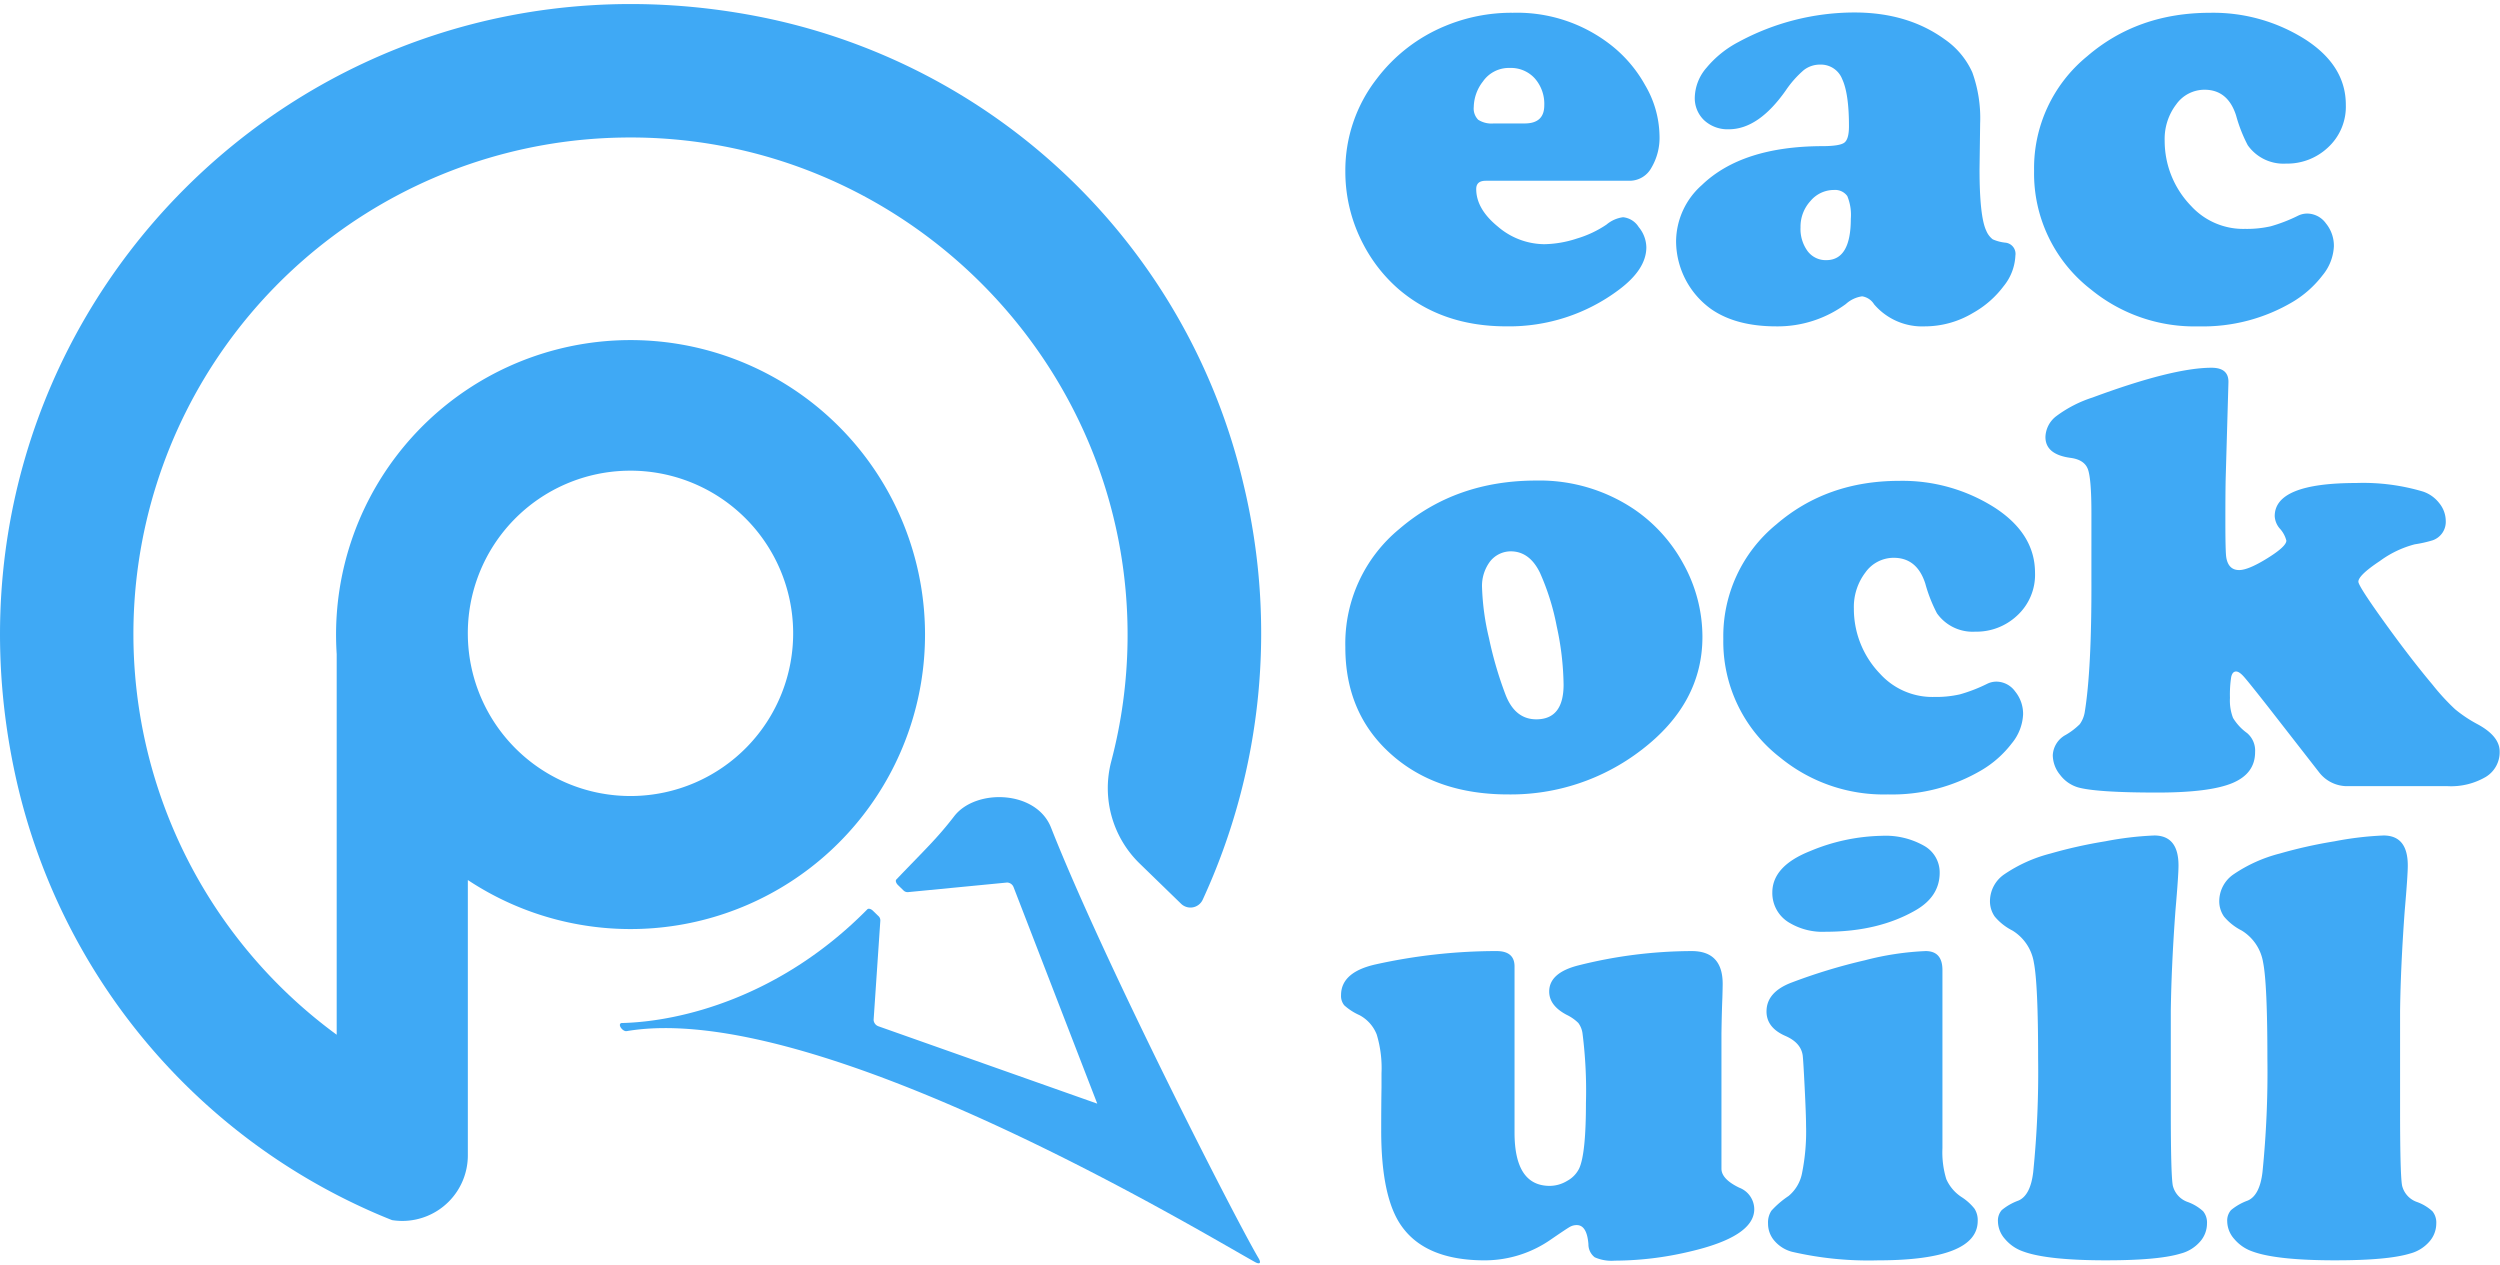 <svg xmlns="http://www.w3.org/2000/svg" viewBox="0 0 453.998 229.679"><title>Artboard 1</title><path d="M295.969,32.827H269.807q-1.726,0-1.726,1.5,0,3.618,3.924,6.819a13.1,13.1,0,0,0,8.434,3.2,19.814,19.814,0,0,0,5.928-1.029,19.326,19.326,0,0,0,5.372-2.533,5.873,5.873,0,0,1,3.005-1.336,3.787,3.787,0,0,1,2.839,1.781,5.918,5.918,0,0,1,1.392,3.674q0,4.008-5.01,7.737a33.17,33.17,0,0,1-20.429,6.624q-11.69,0-19.593-6.791a27.8,27.8,0,0,1-6.346-8.071,28.228,28.228,0,0,1-3.284-13.248,27.051,27.051,0,0,1,5.678-16.811,29.833,29.833,0,0,1,12.468-9.629,31.335,31.335,0,0,1,12.3-2.394,27.613,27.613,0,0,1,17.98,6.012,24.077,24.077,0,0,1,6.011,7.125,18.65,18.65,0,0,1,2.615,9.129,10.691,10.691,0,0,1-1.5,5.928A4.5,4.5,0,0,1,295.969,32.827ZM271.254,22.418h5.622q3.561,0,3.563-3.284a6.992,6.992,0,0,0-1.726-4.9,5.82,5.82,0,0,0-4.509-1.892,5.723,5.723,0,0,0-4.9,2.449,7.773,7.773,0,0,0-1.67,4.62,2.9,2.9,0,0,0,.807,2.338A4.492,4.492,0,0,0,271.254,22.418Z" style="fill:#3fa9f5"/><path d="M336.771,2.267q9.685,0,16.421,4.9a14.49,14.49,0,0,1,4.982,5.984,24.5,24.5,0,0,1,1.419,9.268l-.111,8.294q0,8.628,1.224,11.188a3.806,3.806,0,0,0,1.169,1.559,7.593,7.593,0,0,0,2.338.612,2.038,2.038,0,0,1,1.781,2.338,9.447,9.447,0,0,1-2.142,5.566,17.792,17.792,0,0,1-5.539,4.843,17.031,17.031,0,0,1-8.739,2.449,11.478,11.478,0,0,1-9.241-4.007,3.111,3.111,0,0,0-2.171-1.448,5.529,5.529,0,0,0-2.95,1.392,20.9,20.9,0,0,1-12.636,4.063q-7.293,0-11.8-3.117a15.243,15.243,0,0,1-6.4-12.3,13.774,13.774,0,0,1,4.676-10.242q7.291-7.014,21.82-7.069,3.228,0,4.064-.64t.835-2.978q0-5.9-1.225-8.545a4.143,4.143,0,0,0-4.008-2.644,4.763,4.763,0,0,0-2.977,1,18.68,18.68,0,0,0-3.257,3.674q-4.956,7.07-10.353,7.069a6.254,6.254,0,0,1-4.454-1.614,5.524,5.524,0,0,1-1.725-4.23,8.544,8.544,0,0,1,2.142-5.344,18.973,18.973,0,0,1,5.818-4.676A44.318,44.318,0,0,1,336.771,2.267Zm-3.73,32.23a5.562,5.562,0,0,0-4.257,2,6.893,6.893,0,0,0-1.81,4.787,6.816,6.816,0,0,0,1.28,4.314,4.092,4.092,0,0,0,3.4,1.642q4.452,0,4.453-7.515a8.915,8.915,0,0,0-.64-4.119A2.708,2.708,0,0,0,333.041,34.5Z" style="fill:#3fa9f5"/><path d="M401.34,2.323a31.2,31.2,0,0,1,17.479,4.954Q426,12.01,426,19.022a10.061,10.061,0,0,1-3.34,7.849,10.772,10.772,0,0,1-7.514,2.839,7.938,7.938,0,0,1-6.958-3.34,26.764,26.764,0,0,1-2.115-5.4q-1.5-4.675-5.734-4.675a6.307,6.307,0,0,0-5.148,2.672,10.335,10.335,0,0,0-2.088,6.568,16.962,16.962,0,0,0,4.787,11.856,12.83,12.83,0,0,0,9.8,4.175,19.6,19.6,0,0,0,4.676-.473,28.582,28.582,0,0,0,4.954-1.92,3.794,3.794,0,0,1,1.725-.39,4.236,4.236,0,0,1,3.34,1.781,6.423,6.423,0,0,1,1.447,4.175A8.906,8.906,0,0,1,421.769,50a19.21,19.21,0,0,1-5.4,4.815,31.958,31.958,0,0,1-17.088,4.453,29.642,29.642,0,0,1-19.539-6.679,26.618,26.618,0,0,1-10.353-21.542,26.224,26.224,0,0,1,9.63-20.819Q388.2,2.324,401.34,2.323Z" style="fill:#3fa9f5"/><path d="M278.992,87.267a30.745,30.745,0,0,1,17.868,5.288,28.323,28.323,0,0,1,8.849,9.853,27.357,27.357,0,0,1,3.451,13.248q0,12.079-11.076,20.54a38.842,38.842,0,0,1-24.214,8.071q-13.305,0-21.542-7.57-8.014-7.347-8.015-19.148a26.941,26.941,0,0,1,9.8-21.487Q264.351,87.268,278.992,87.267Zm-4.454,12.859a4.807,4.807,0,0,0-3.924,1.809,7.383,7.383,0,0,0-1.475,4.815,45.549,45.549,0,0,0,1.252,9.1,68.8,68.8,0,0,0,2.978,10.214q1.725,4.566,5.623,4.565,4.951,0,4.954-6.29a52.283,52.283,0,0,0-1.253-10.632,43.809,43.809,0,0,0-3.034-9.686Q277.823,100.237,274.538,100.126Z" style="fill:#3fa9f5"/><path d="M344.9,87.323a31.2,31.2,0,0,1,17.478,4.954q7.18,4.733,7.181,11.745a10.061,10.061,0,0,1-3.34,7.849,10.774,10.774,0,0,1-7.515,2.839,7.939,7.939,0,0,1-6.958-3.34,26.891,26.891,0,0,1-2.115-5.4q-1.5-4.675-5.733-4.675a6.311,6.311,0,0,0-5.149,2.672,10.341,10.341,0,0,0-2.087,6.568,16.957,16.957,0,0,0,4.787,11.856,12.828,12.828,0,0,0,9.8,4.175,19.586,19.586,0,0,0,4.676-.473,28.551,28.551,0,0,0,4.954-1.92,3.8,3.8,0,0,1,1.726-.39,4.236,4.236,0,0,1,3.34,1.781,6.423,6.423,0,0,1,1.447,4.175,8.906,8.906,0,0,1-2.059,5.26,19.209,19.209,0,0,1-5.4,4.815,31.95,31.95,0,0,1-17.089,4.453,29.642,29.642,0,0,1-19.538-6.679,26.618,26.618,0,0,1-10.353-21.542,26.224,26.224,0,0,1,9.63-20.819Q331.761,87.324,344.9,87.323Z" style="fill:#3fa9f5"/><path d="M404.681,69.511l-.5,17.422q-.056,2.617-.056,7.682,0,5.624.167,6.624.389,2.283,2.338,2.282,1.669,0,5.121-2.143t3.451-3.2a5.123,5.123,0,0,0-1.224-2.226,3.727,3.727,0,0,1-.891-2.227q0-6.011,14.807-6.011a37.955,37.955,0,0,1,12.135,1.558,6.244,6.244,0,0,1,2.95,2.115,5.165,5.165,0,0,1,1.169,3.229,3.546,3.546,0,0,1-2.394,3.507,22.545,22.545,0,0,1-3.228.723,18.61,18.61,0,0,0-6.346,3.034q-3.9,2.589-3.9,3.757,0,.781,4.7,7.32t8.766,11.384a40.269,40.269,0,0,0,4.091,4.453,24.138,24.138,0,0,0,4.092,2.727q4.008,2.172,4.008,4.954a5.246,5.246,0,0,1-2.534,4.62,12.465,12.465,0,0,1-6.929,1.67H426.446a6.439,6.439,0,0,1-5.288-2.5L411.917,128.4q-3.673-4.675-4.481-5.566t-1.363-.891q-.669,0-.891,1a20.879,20.879,0,0,0-.223,3.785,8.83,8.83,0,0,0,.557,3.646,9.372,9.372,0,0,0,2.56,2.756,4.174,4.174,0,0,1,1.448,3.451q0,3.9-4.119,5.622t-13.582,1.725q-11.135,0-14.473-.946a6.328,6.328,0,0,1-3.229-2.254,5.722,5.722,0,0,1-1.336-3.591,4.43,4.43,0,0,1,2.338-3.673,12.6,12.6,0,0,0,2.561-1.949,5.171,5.171,0,0,0,.891-2.115q1.28-7.793,1.224-24.047V93.168q0-6.234-.64-7.96t-3.145-2.06q-4.565-.612-4.564-3.785a4.941,4.941,0,0,1,2-3.813,22.5,22.5,0,0,1,6.569-3.368q14.582-5.4,21.6-5.4Q404.793,66.783,404.681,69.511Z" style="fill:#3fa9f5"/><path d="M275.039,175.5v30.17q0,9.685,6.4,9.685a6.174,6.174,0,0,0,3.173-.919,5.147,5.147,0,0,0,2.17-2.254q1.224-2.672,1.225-11.912A82.681,82.681,0,0,0,287.4,187.8a4.1,4.1,0,0,0-.78-2.032,7.87,7.87,0,0,0-2.115-1.475q-3.173-1.671-3.173-4.231,0-3.45,5.455-4.787a84.918,84.918,0,0,1,20.429-2.56q5.622,0,5.621,5.956,0,.613-.054,2.5-.115,2.672-.168,6.512v24.548q0,1.893,3.228,3.451a4.21,4.21,0,0,1,2.729,3.9q0,5.01-11.858,7.737a59.54,59.54,0,0,1-13.469,1.614,7.5,7.5,0,0,1-3.647-.612,2.966,2.966,0,0,1-1.141-2.394q-.279-3.45-2.115-3.451a2.506,2.506,0,0,0-1.224.306q-.559.307-3.4,2.255a21.02,21.02,0,0,1-12.079,3.841q-10.687,0-15.085-6.179-3.731-5.177-3.729-17.423,0-4.563.055-7.793v-2.56a21.136,21.136,0,0,0-.863-7.041,6.769,6.769,0,0,0-3.145-3.536,10.464,10.464,0,0,1-2.755-1.781,2.691,2.691,0,0,1-.584-1.837q0-4.229,6.4-5.622a101.581,101.581,0,0,1,21.82-2.393Q275.039,172.713,275.039,175.5Z" style="fill:#3fa9f5"/><path d="M352.746,176.164v32.341a16.623,16.623,0,0,0,.7,5.622,7.521,7.521,0,0,0,2.811,3.284,9.517,9.517,0,0,1,2.31,2.088,3.833,3.833,0,0,1,.585,2.2q0,7.18-18.2,7.181a61.585,61.585,0,0,1-15.531-1.559,6.314,6.314,0,0,1-3.145-1.948,4.726,4.726,0,0,1-1.2-3.173,3.888,3.888,0,0,1,.612-2.338,16.792,16.792,0,0,1,3.117-2.672,7.126,7.126,0,0,0,2.449-4.175,38.24,38.24,0,0,0,.724-8.627q0-1.838-.251-6.875t-.361-5.873q-.334-2.282-3.118-3.506-3.452-1.5-3.451-4.454,0-3.505,4.509-5.232a102.481,102.481,0,0,1,13.359-4.063,52.059,52.059,0,0,1,11.022-1.67Q352.745,172.713,352.746,176.164Zm-11.021-24.381a14.17,14.17,0,0,1,7.682,1.81,5.535,5.535,0,0,1,2.838,4.87q0,4.287-4.286,6.791-6.792,3.953-16.421,3.952a11.707,11.707,0,0,1-6.457-1.559,6.236,6.236,0,0,1-3.228-5.566q0-4.788,6.847-7.515A35.2,35.2,0,0,1,341.725,151.783Z" style="fill:#3fa9f5"/><path d="M394.216,183.623v17.868q0,11.856.362,13.8a4.2,4.2,0,0,0,2.755,3.006,8.27,8.27,0,0,1,2.755,1.669,3.237,3.237,0,0,1,.7,2.227,4.97,4.97,0,0,1-1.307,3.34,7,7,0,0,1-3.48,2.115q-4.007,1.224-13.526,1.225-10.743,0-15.085-1.615a7.492,7.492,0,0,1-3.284-2.254,4.924,4.924,0,0,1-1.28-3.2,2.847,2.847,0,0,1,.7-2.059,10.212,10.212,0,0,1,3.033-1.726q2.171-.946,2.672-5.177a180.362,180.362,0,0,0,.891-20.595q0-13.581-.78-17.479a8.344,8.344,0,0,0-3.9-5.789,10.167,10.167,0,0,1-3.2-2.533,4.857,4.857,0,0,1-.863-2.922,5.924,5.924,0,0,1,2.617-4.76,26.554,26.554,0,0,1,8.349-3.757,85.066,85.066,0,0,1,9.964-2.226,59.255,59.255,0,0,1,8.906-1.058q4.4,0,4.4,5.455,0,1.784-.557,8.183Q394.328,175.331,394.216,183.623Z" style="fill:#3fa9f5"/><path d="M435.853,183.623v17.868q0,11.856.362,13.8a4.192,4.192,0,0,0,2.755,3.006,8.27,8.27,0,0,1,2.755,1.669,3.237,3.237,0,0,1,.7,2.227,4.97,4.97,0,0,1-1.307,3.34,7,7,0,0,1-3.48,2.115q-4.008,1.224-13.526,1.225-10.743,0-15.085-1.615a7.492,7.492,0,0,1-3.284-2.254,4.926,4.926,0,0,1-1.281-3.2,2.847,2.847,0,0,1,.7-2.059,10.2,10.2,0,0,1,3.033-1.726q2.171-.946,2.672-5.177a180.641,180.641,0,0,0,.89-20.595q0-13.581-.779-17.479a8.344,8.344,0,0,0-3.9-5.789,10.185,10.185,0,0,1-3.2-2.533,4.863,4.863,0,0,1-.862-2.922,5.925,5.925,0,0,1,2.616-4.76,26.562,26.562,0,0,1,8.35-3.757,85.019,85.019,0,0,1,9.964-2.226,59.255,59.255,0,0,1,8.906-1.058q4.4,0,4.4,5.455,0,1.784-.556,8.183Q435.963,175.331,435.853,183.623Z" style="fill:#3fa9f5"/><path d="M113.8,187.252c34.239-5.8,103.591,36.083,114.1,41.93.879.489,1.175.183.661-.68-4.057-6.827-27.975-53.557-37.7-78.222-2.685-6.812-13.682-7.11-17.574-2.061-3.092,4.012-5.233,5.979-10.516,11.5-.195.2-.062.654.3,1.007l.953.926a1.067,1.067,0,0,0,.845.361l18.019-1.746a1.315,1.315,0,0,1,1.181.851l15.175,39.259.017.043-.043-.015-39.686-14.03a1.313,1.313,0,0,1-.885-1.156l1.223-18.062a1.069,1.069,0,0,0-.386-.835l-.953-.925c-.362-.352-.816-.473-1.015-.272-15.734,15.956-33.855,20.4-44.6,20.656a.354.354,0,0,0-.251.1h0C112.276,186.286,113.162,187.36,113.8,187.252Z" style="fill:#3fa9f5"/><path d="M225.8,87.857a112.752,112.752,0,0,0-88.42-84.922C54.873-12.921-15.356,59.4,2.923,141.41a112.849,112.849,0,0,0,62.892,77.855q2.652,1.23,5.381,2.308a11.767,11.767,0,0,0,1.855.147,11.907,11.907,0,0,0,11.908-11.908v-50a53.478,53.478,0,1,0-23.925-43.8q.02,1.4.109,2.784v69.112A90.174,90.174,0,0,1,112.76,24.983c50.837-.976,92.712,40.72,92,91.563a90.163,90.163,0,0,1-2.959,21.727,19.092,19.092,0,0,0,5.176,18.558l7.506,7.291a2.446,2.446,0,0,0,3.916-.714A115.592,115.592,0,0,0,225.8,87.857ZM114.065,85.478a29.541,29.541,0,1,1-29.106,29.97v-.03a29.513,29.513,0,0,1,29.1-29.94Z" style="fill:#3fa9f5"/></svg>